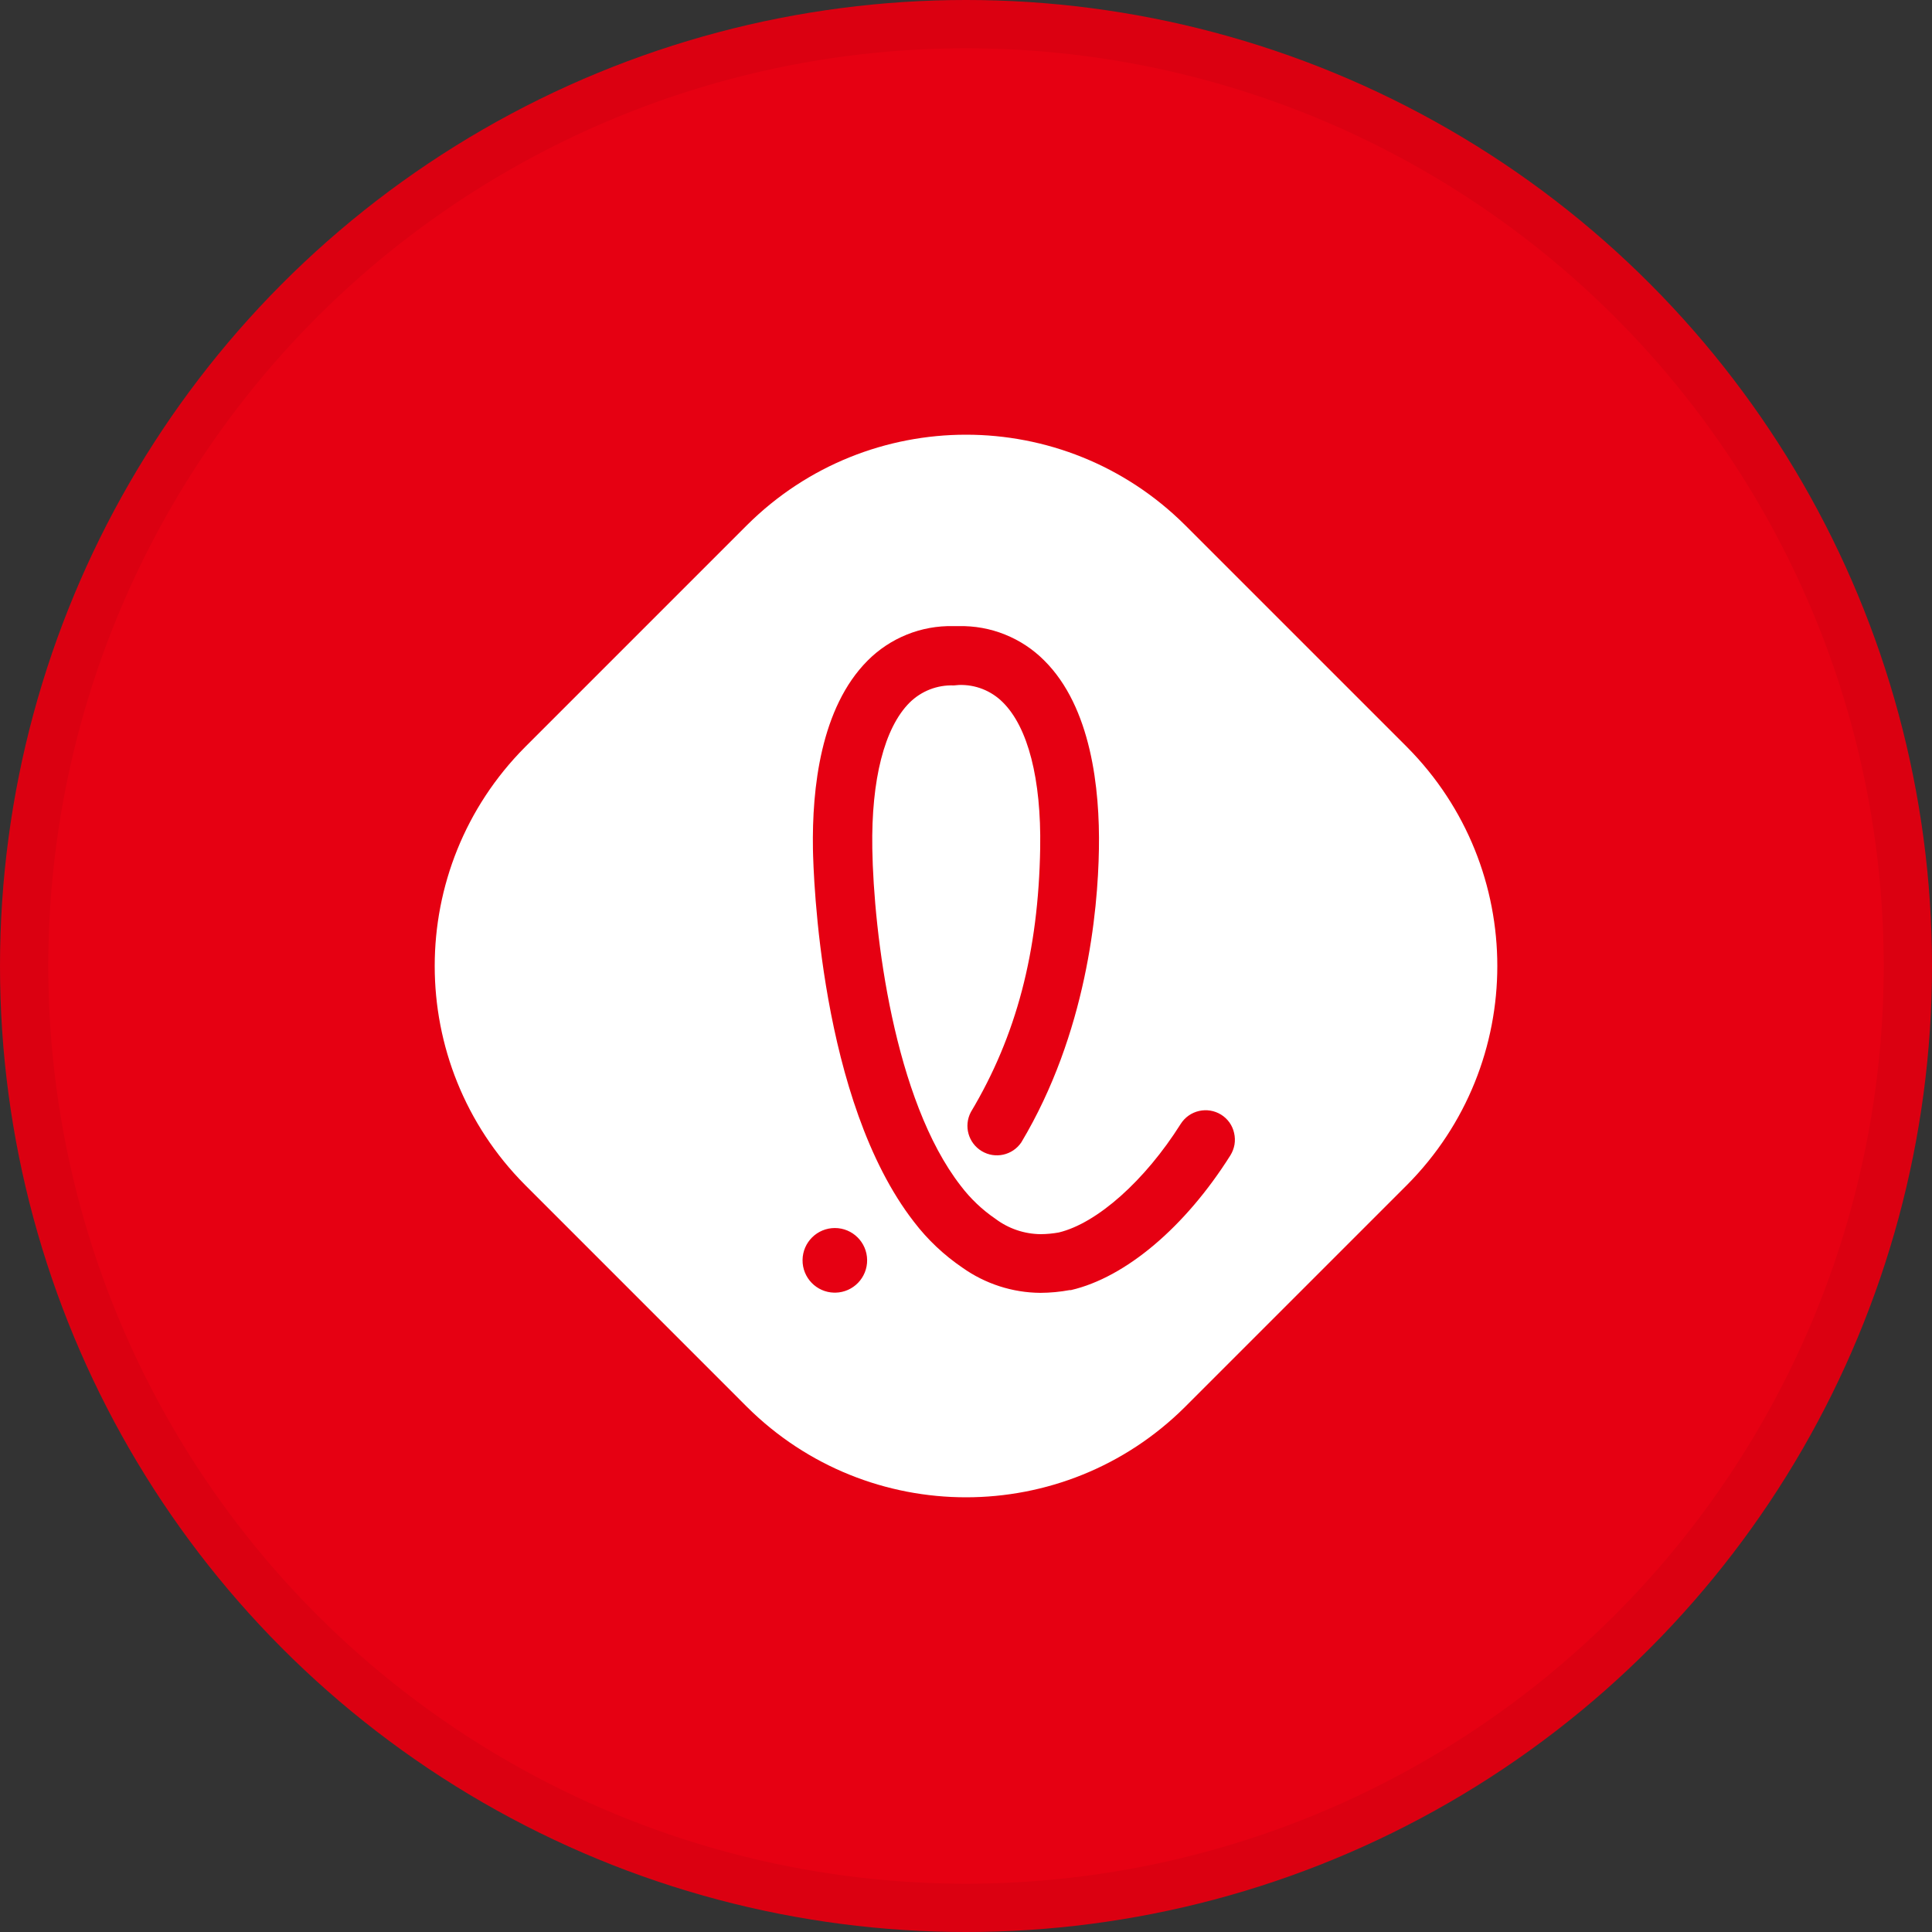 <svg width="40" height="40" viewBox="0 0 40 40" fill="none" xmlns="http://www.w3.org/2000/svg">
<rect x="0" y="0" width="40" height="40" fill="#333333" stroke="none"/>
<circle cx="20" cy="20" r="20" fill="#E60012"/>
<path d="M24.533 29.131C22.025 31.623 17.977 31.623 15.468 29.131L10.87 24.532C8.377 22.025 8.377 17.975 10.87 15.468L15.469 10.869C17.977 8.377 22.025 8.377 24.533 10.869L29.132 15.468C31.623 17.976 31.623 22.024 29.132 24.532L24.533 29.131Z" fill="white"/>
<path d="M17.27 26.763C16.903 26.755 16.612 26.453 16.616 26.087C16.62 25.72 16.918 25.425 17.285 25.425C17.651 25.425 17.949 25.72 17.953 26.087C17.957 26.453 17.666 26.755 17.299 26.763H17.27M19.747 14.191C19.578 14.184 19.409 14.213 19.252 14.274C19.094 14.336 18.951 14.429 18.831 14.548C18.311 15.069 18.037 16.139 18.06 17.565C18.089 19.325 18.509 22.774 19.891 24.551C20.092 24.816 20.334 25.046 20.608 25.233C20.88 25.438 21.21 25.55 21.55 25.552C21.675 25.551 21.798 25.539 21.921 25.517C22.713 25.327 23.705 24.444 24.445 23.27C24.624 22.987 24.997 22.902 25.281 23.077C25.349 23.119 25.408 23.175 25.455 23.24C25.501 23.306 25.534 23.38 25.551 23.458C25.569 23.536 25.572 23.617 25.559 23.697C25.545 23.776 25.516 23.852 25.474 23.92C24.539 25.404 23.306 26.447 22.173 26.71H22.146C21.946 26.747 21.743 26.766 21.54 26.767C20.962 26.763 20.4 26.581 19.928 26.247C19.544 25.986 19.203 25.665 18.921 25.295C16.975 22.787 16.841 18.106 16.831 17.579C16.81 16.325 16.99 14.653 17.964 13.676C18.195 13.444 18.471 13.261 18.776 13.138C19.08 13.015 19.406 12.956 19.734 12.963H19.847C20.175 12.956 20.502 13.014 20.806 13.137C21.111 13.259 21.388 13.442 21.619 13.674C22.593 14.64 22.773 16.331 22.752 17.577C22.731 18.878 22.493 21.396 21.145 23.652C20.963 23.92 20.604 24 20.326 23.833C20.048 23.666 19.949 23.312 20.1 23.025C21.043 21.447 21.5 19.709 21.536 17.556C21.559 16.131 21.285 15.058 20.762 14.54C20.643 14.421 20.501 14.328 20.344 14.266C20.187 14.204 20.02 14.176 19.851 14.182L19.747 14.191Z" fill="#E60012"/>
<circle cx="20" cy="20" r="19.5" stroke="black" stroke-opacity="0.05"/>
</svg>
